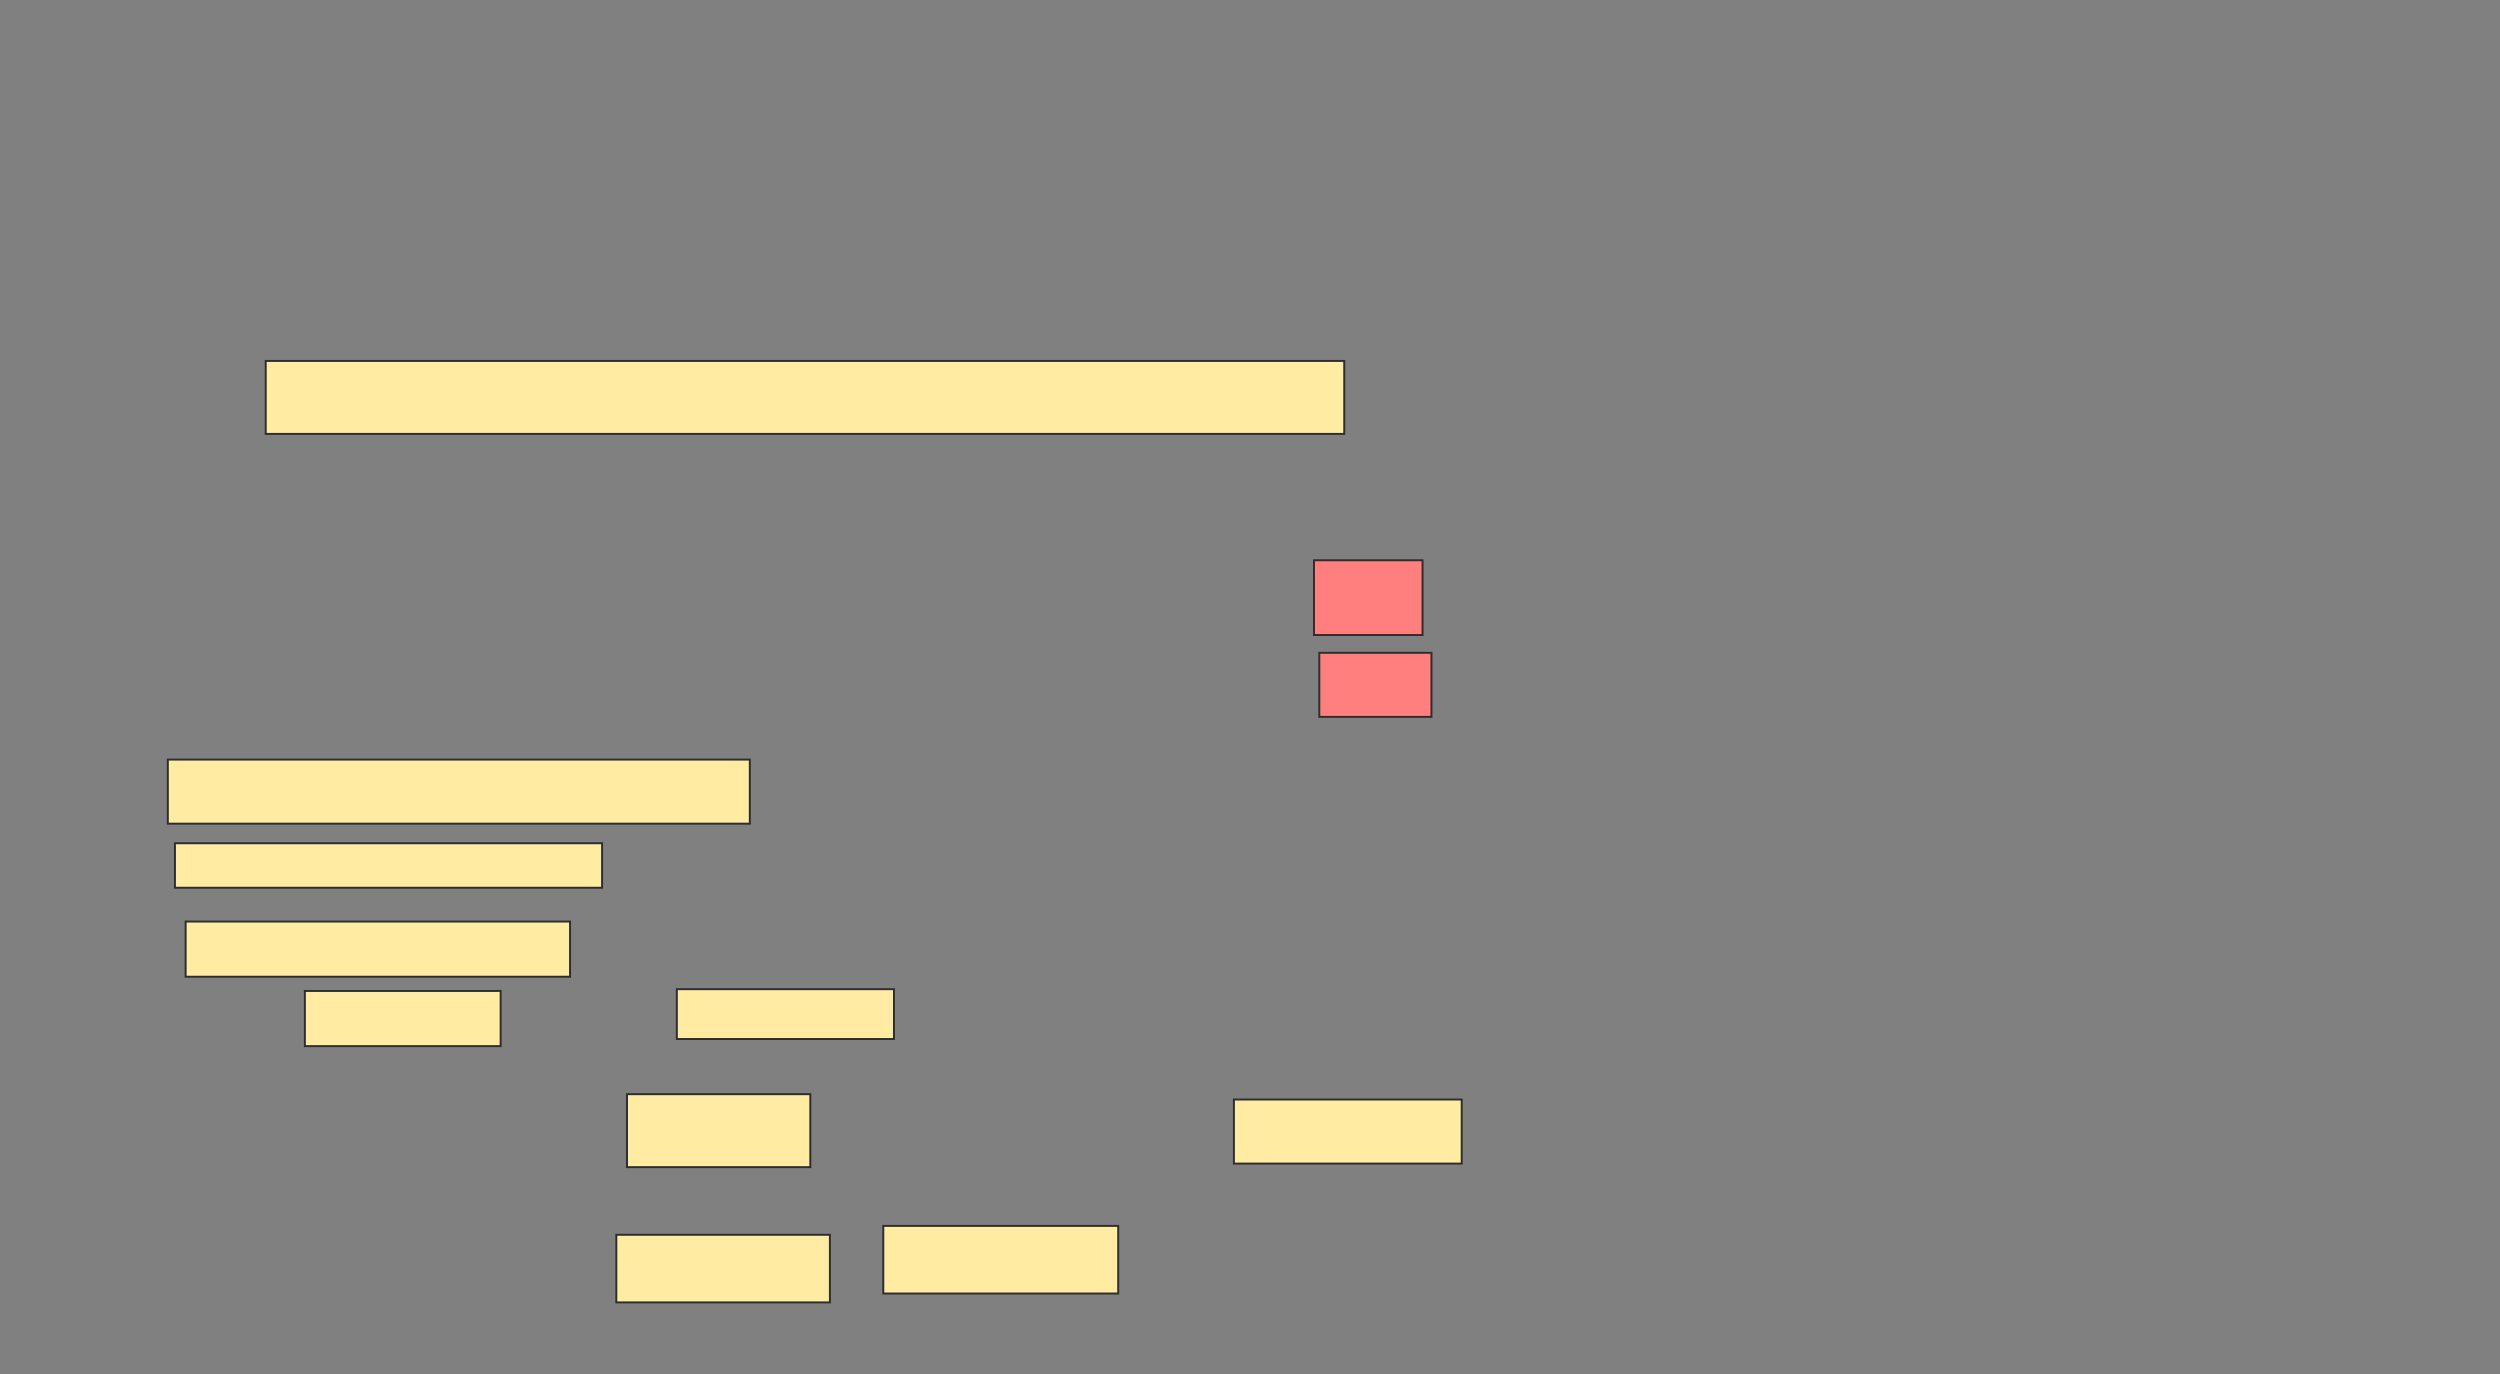 <svg height="702" width="1277" xmlns="http://www.w3.org/2000/svg"><rect width="100%" height="100%" fill="#808080" stroke="none"/><path fill="#FFEBA2" stroke="#2D2D2D" d="M135.727 184.364H686.636V221.637H135.727z"/><path fill="#FFEBA2" stroke="#2D2D2D" d="M85.727 388H383V420.727H85.727z"/><path fill="#FFEBA2" stroke="#2D2D2D" d="M89.364 430.727H307.546V453.454H89.364z"/><path fill="#FFEBA2" stroke="#2D2D2D" d="M94.818 470.727H291.182V498.909H94.818z"/><g class="qshape"><path class="qshape" fill="#FF7E7E" stroke="#2D2D2D" d="M671.182 286.182H726.637V324.364H671.182z"/><path class="qshape" fill="#FF7E7E" stroke="#2D2D2D" d="M673.909 333.455H731.182V366.182H673.909z"/></g><path fill="#FFEBA2" stroke="#2D2D2D" d="M155.727 506.182H255.727V534.364H155.727z"/><path fill="#FFEBA2" stroke="#2D2D2D" d="M345.727 505.273H456.636V530.728H345.727z"/><path fill="#FFEBA2" stroke="#2D2D2D" d="M320.273 558.909H413.909V596.182H320.273z"/><path fill="#FFEBA2" stroke="#2D2D2D" d="M630.273 561.636H746.637V594.363H630.273z"/><g fill="#FFEBA2" stroke="#2D2D2D"><path d="M314.818 630.727H423.909V665.272H314.818z"/><path d="M451.182 626.182H571.182V660.727H451.182z"/></g></svg>
